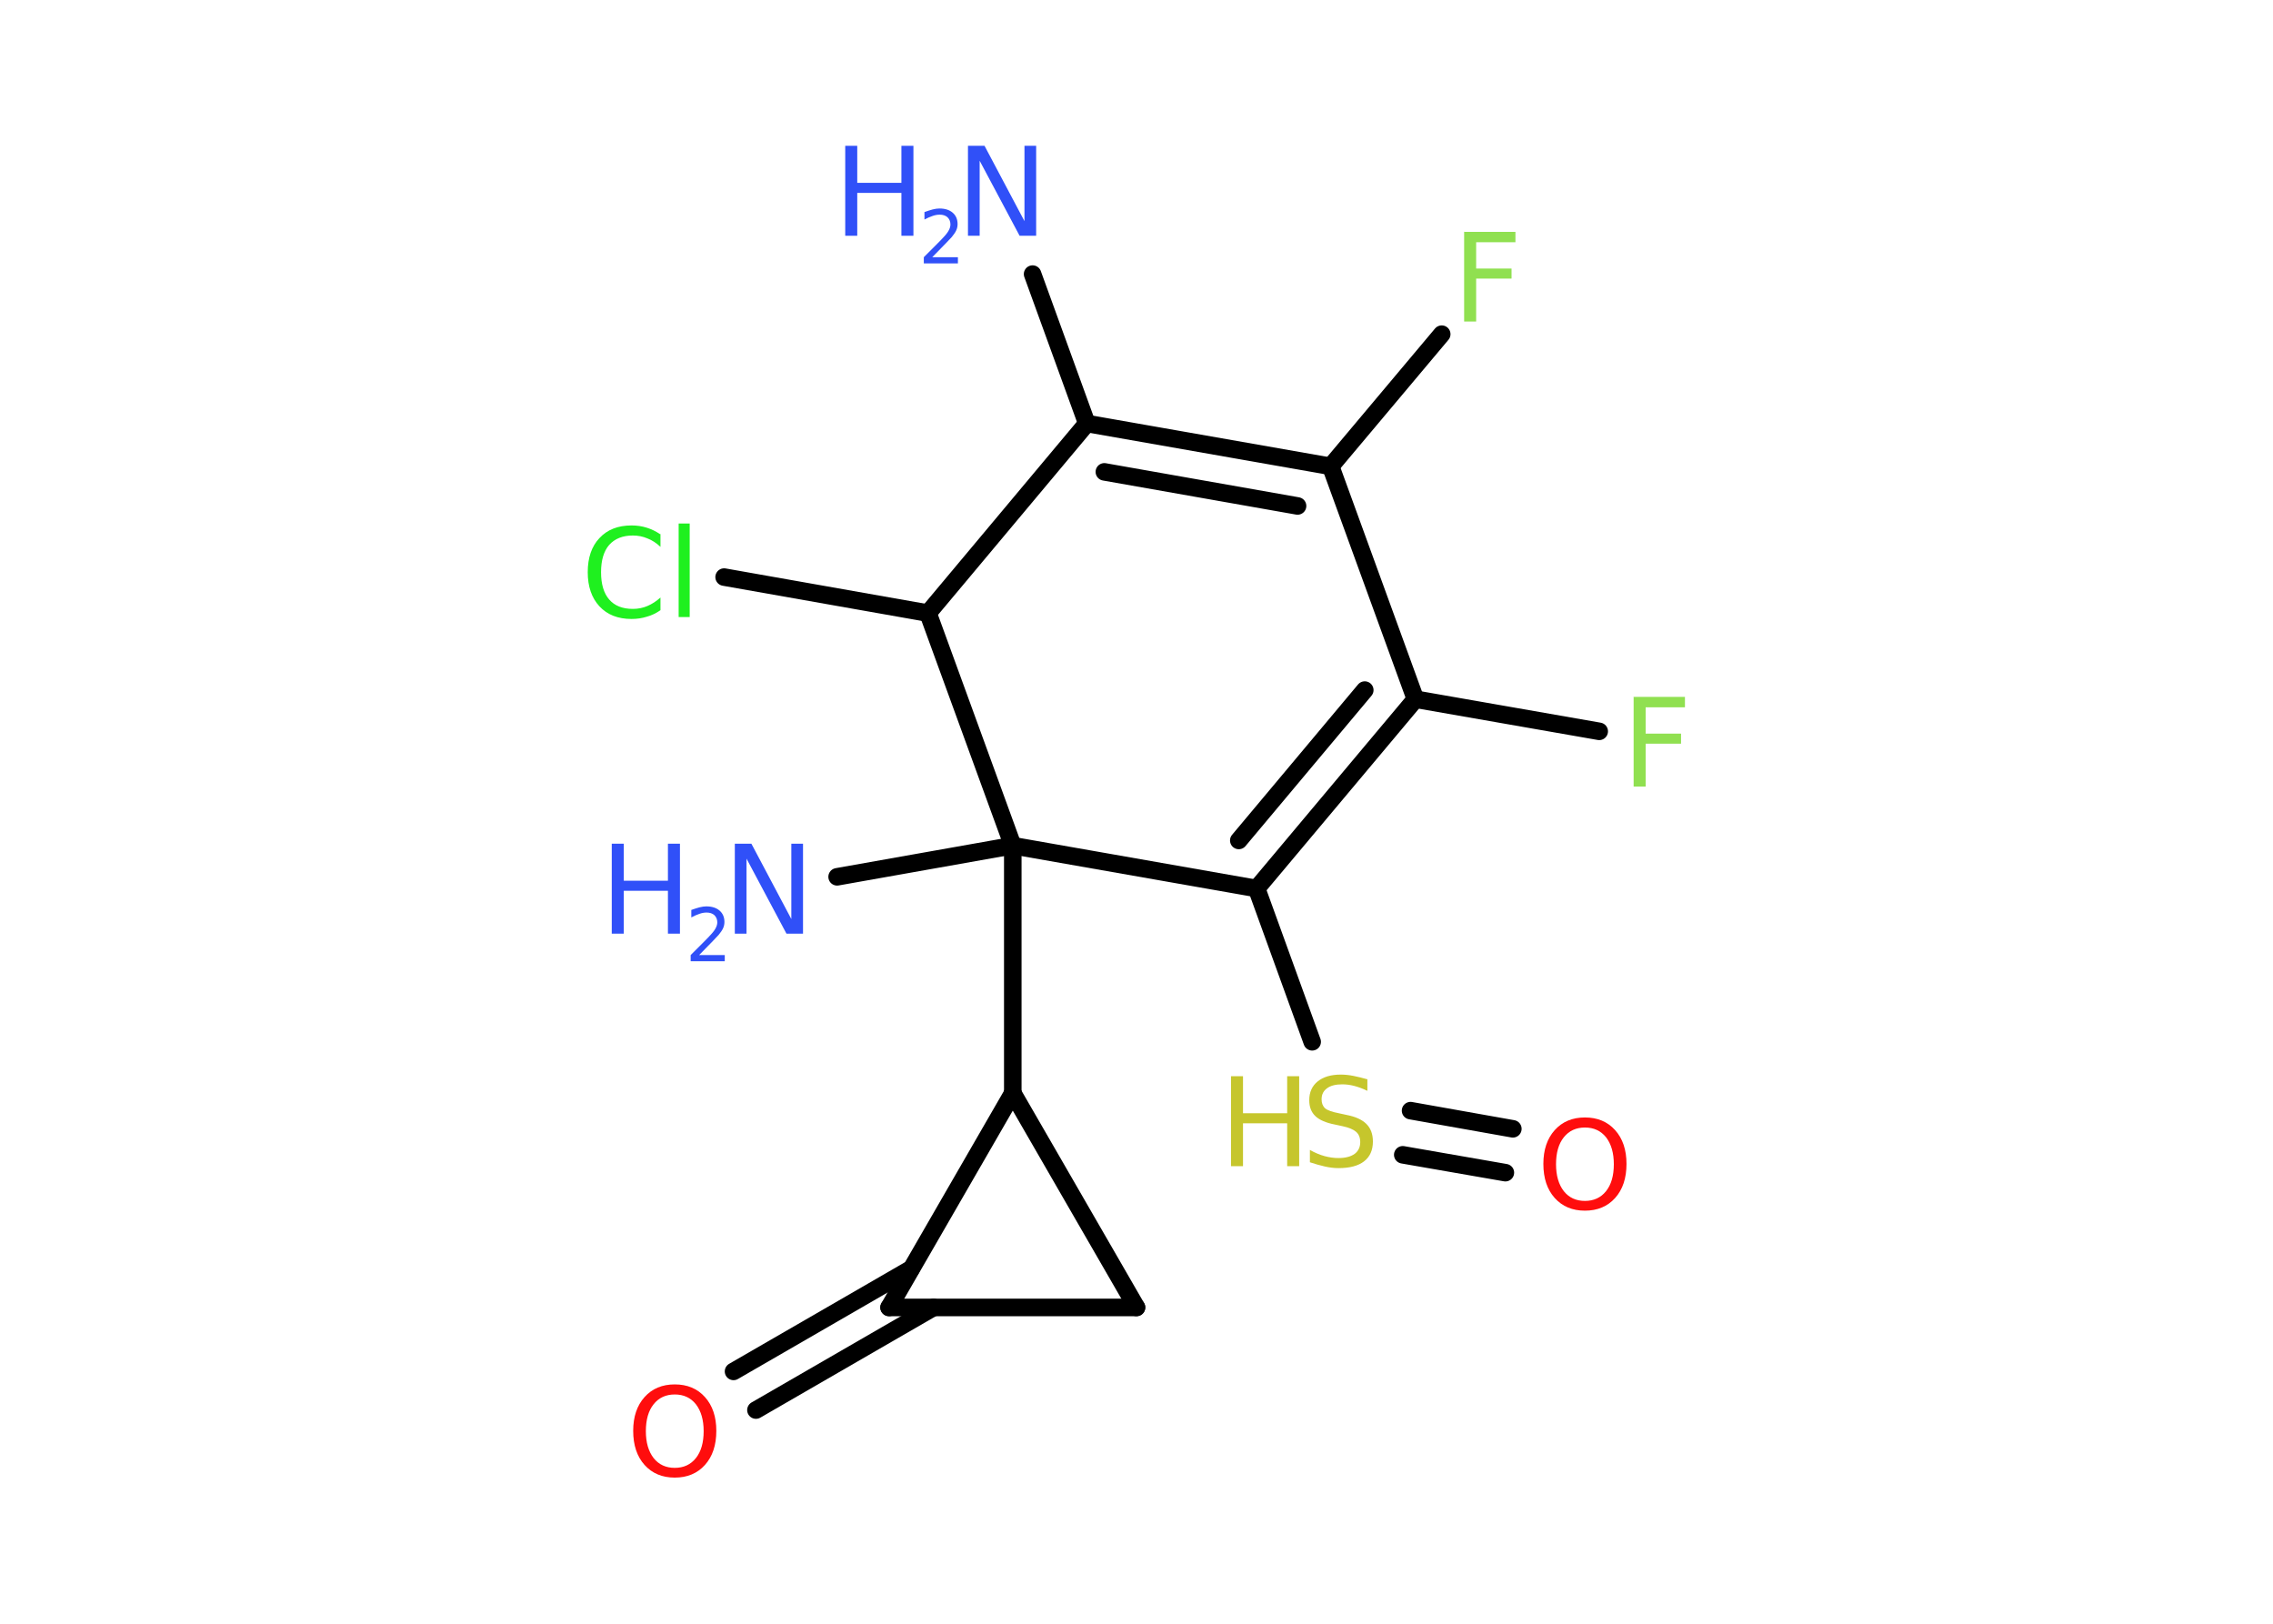 <?xml version='1.0' encoding='UTF-8'?>
<!DOCTYPE svg PUBLIC "-//W3C//DTD SVG 1.1//EN" "http://www.w3.org/Graphics/SVG/1.1/DTD/svg11.dtd">
<svg version='1.2' xmlns='http://www.w3.org/2000/svg' xmlns:xlink='http://www.w3.org/1999/xlink' width='70.0mm' height='50.0mm' viewBox='0 0 70.0 50.0'>
  <desc>Generated by the Chemistry Development Kit (http://github.com/cdk)</desc>
  <g stroke-linecap='round' stroke-linejoin='round' stroke='#000000' stroke-width='.54' fill='#3050F8'>
    <rect x='.0' y='.0' width='70.0' height='50.0' fill='#FFFFFF' stroke='none'/>
    <g id='mol1' class='mol'>
      <line id='mol1bnd1' class='bond' x1='31.8' y1='8.44' x2='33.47' y2='13.04'/>
      <g id='mol1bnd2' class='bond'>
        <line x1='40.98' y1='14.36' x2='33.47' y2='13.04'/>
        <line x1='39.96' y1='15.58' x2='34.01' y2='14.53'/>
      </g>
      <line id='mol1bnd3' class='bond' x1='40.98' y1='14.36' x2='44.4' y2='10.29'/>
      <line id='mol1bnd4' class='bond' x1='40.98' y1='14.36' x2='43.59' y2='21.53'/>
      <line id='mol1bnd5' class='bond' x1='43.59' y1='21.53' x2='49.25' y2='22.52'/>
      <g id='mol1bnd6' class='bond'>
        <line x1='38.7' y1='27.36' x2='43.59' y2='21.53'/>
        <line x1='38.15' y1='25.88' x2='42.03' y2='21.25'/>
      </g>
      <line id='mol1bnd7' class='bond' x1='38.7' y1='27.36' x2='40.41' y2='32.08'/>
      <g id='mol1bnd8' class='bond'>
        <line x1='43.44' y1='34.2' x2='46.59' y2='34.76'/>
        <line x1='43.2' y1='35.56' x2='46.36' y2='36.11'/>
      </g>
      <line id='mol1bnd9' class='bond' x1='38.7' y1='27.36' x2='31.19' y2='26.04'/>
      <line id='mol1bnd10' class='bond' x1='31.19' y1='26.04' x2='25.78' y2='27.0'/>
      <line id='mol1bnd11' class='bond' x1='31.19' y1='26.04' x2='31.19' y2='33.66'/>
      <line id='mol1bnd12' class='bond' x1='31.19' y1='33.66' x2='35.0' y2='40.26'/>
      <line id='mol1bnd13' class='bond' x1='35.0' y1='40.26' x2='27.38' y2='40.26'/>
      <line id='mol1bnd14' class='bond' x1='31.19' y1='33.66' x2='27.38' y2='40.26'/>
      <g id='mol1bnd15' class='bond'>
        <line x1='28.75' y1='40.26' x2='23.28' y2='43.42'/>
        <line x1='28.06' y1='39.07' x2='22.59' y2='42.23'/>
      </g>
      <line id='mol1bnd16' class='bond' x1='31.19' y1='26.04' x2='28.58' y2='18.88'/>
      <line id='mol1bnd17' class='bond' x1='33.47' y1='13.04' x2='28.58' y2='18.88'/>
      <line id='mol1bnd18' class='bond' x1='28.58' y1='18.88' x2='22.3' y2='17.77'/>
      <g id='mol1atm1' class='atom'>
        <path d='M29.82 4.49h.5l1.23 2.32v-2.32h.36v2.77h-.51l-1.23 -2.31v2.31h-.36v-2.77z' stroke='none'/>
        <path d='M26.03 4.49h.37v1.14h1.36v-1.14h.37v2.77h-.37v-1.32h-1.36v1.32h-.37v-2.77z' stroke='none'/>
        <path d='M28.72 7.92h.78v.19h-1.05v-.19q.13 -.13 .35 -.35q.22 -.22 .28 -.29q.11 -.12 .15 -.21q.04 -.08 .04 -.16q.0 -.13 -.09 -.22q-.09 -.08 -.24 -.08q-.11 .0 -.22 .04q-.12 .04 -.25 .11v-.23q.14 -.05 .25 -.08q.12 -.03 .21 -.03q.26 .0 .41 .13q.15 .13 .15 .35q.0 .1 -.04 .19q-.04 .09 -.14 .21q-.03 .03 -.18 .19q-.15 .15 -.42 .43z' stroke='none'/>
      </g>
      <path id='mol1atm4' class='atom' d='M45.08 7.14h1.59v.32h-1.21v.81h1.09v.31h-1.09v1.32h-.37v-2.77z' stroke='none' fill='#90E050'/>
      <path id='mol1atm6' class='atom' d='M50.3 21.46h1.59v.32h-1.21v.81h1.09v.31h-1.09v1.32h-.37v-2.77z' stroke='none' fill='#90E050'/>
      <g id='mol1atm8' class='atom'>
        <path d='M42.11 33.23v.36q-.21 -.1 -.4 -.15q-.19 -.05 -.37 -.05q-.31 .0 -.47 .12q-.17 .12 -.17 .34q.0 .18 .11 .28q.11 .09 .42 .15l.23 .05q.42 .08 .62 .28q.2 .2 .2 .54q.0 .4 -.27 .61q-.27 .21 -.79 .21q-.2 .0 -.42 -.05q-.22 -.05 -.46 -.13v-.38q.23 .13 .45 .19q.22 .06 .43 .06q.32 .0 .5 -.13q.17 -.13 .17 -.36q.0 -.21 -.13 -.32q-.13 -.11 -.41 -.17l-.23 -.05q-.42 -.08 -.61 -.26q-.19 -.18 -.19 -.49q.0 -.37 .26 -.58q.26 -.21 .71 -.21q.19 .0 .39 .04q.2 .04 .41 .1z' stroke='none' fill='#C6C62C'/>
        <path d='M37.91 33.14h.37v1.14h1.36v-1.14h.37v2.77h-.37v-1.32h-1.36v1.32h-.37v-2.77z' stroke='none' fill='#C6C62C'/>
      </g>
      <path id='mol1atm9' class='atom' d='M48.81 34.72q-.41 .0 -.65 .3q-.24 .3 -.24 .83q.0 .52 .24 .83q.24 .3 .65 .3q.41 .0 .65 -.3q.24 -.3 .24 -.83q.0 -.52 -.24 -.83q-.24 -.3 -.65 -.3zM48.81 34.41q.58 .0 .93 .39q.35 .39 .35 1.04q.0 .66 -.35 1.05q-.35 .39 -.93 .39q-.58 .0 -.93 -.39q-.35 -.39 -.35 -1.05q.0 -.65 .35 -1.04q.35 -.39 .93 -.39z' stroke='none' fill='#FF0D0D'/>
      <g id='mol1atm11' class='atom'>
        <path d='M22.64 25.98h.5l1.23 2.32v-2.32h.36v2.77h-.51l-1.23 -2.31v2.31h-.36v-2.77z' stroke='none'/>
        <path d='M18.84 25.98h.37v1.14h1.36v-1.14h.37v2.77h-.37v-1.32h-1.36v1.32h-.37v-2.77z' stroke='none'/>
        <path d='M21.54 29.41h.78v.19h-1.05v-.19q.13 -.13 .35 -.35q.22 -.22 .28 -.29q.11 -.12 .15 -.21q.04 -.08 .04 -.16q.0 -.13 -.09 -.22q-.09 -.08 -.24 -.08q-.11 .0 -.22 .04q-.12 .04 -.25 .11v-.23q.14 -.05 .25 -.08q.12 -.03 .21 -.03q.26 .0 .41 .13q.15 .13 .15 .35q.0 .1 -.04 .19q-.04 .09 -.14 .21q-.03 .03 -.18 .19q-.15 .15 -.42 .43z' stroke='none'/>
      </g>
      <path id='mol1atm15' class='atom' d='M20.78 42.94q-.41 .0 -.65 .3q-.24 .3 -.24 .83q.0 .52 .24 .83q.24 .3 .65 .3q.41 .0 .65 -.3q.24 -.3 .24 -.83q.0 -.52 -.24 -.83q-.24 -.3 -.65 -.3zM20.78 42.63q.58 .0 .93 .39q.35 .39 .35 1.04q.0 .66 -.35 1.05q-.35 .39 -.93 .39q-.58 .0 -.93 -.39q-.35 -.39 -.35 -1.05q.0 -.65 .35 -1.04q.35 -.39 .93 -.39z' stroke='none' fill='#FF0D0D'/>
      <path id='mol1atm17' class='atom' d='M20.34 16.44v.4q-.19 -.18 -.4 -.26q-.21 -.09 -.45 -.09q-.47 .0 -.73 .29q-.25 .29 -.25 .84q.0 .55 .25 .84q.25 .29 .73 .29q.24 .0 .45 -.09q.21 -.09 .4 -.26v.39q-.2 .14 -.42 .2q-.22 .07 -.47 .07q-.63 .0 -.99 -.39q-.36 -.39 -.36 -1.05q.0 -.67 .36 -1.05q.36 -.39 .99 -.39q.25 .0 .47 .07q.22 .07 .41 .2zM20.9 16.12h.34v2.88h-.34v-2.88z' stroke='none' fill='#1FF01F'/>
    </g>
  </g>
</svg>
